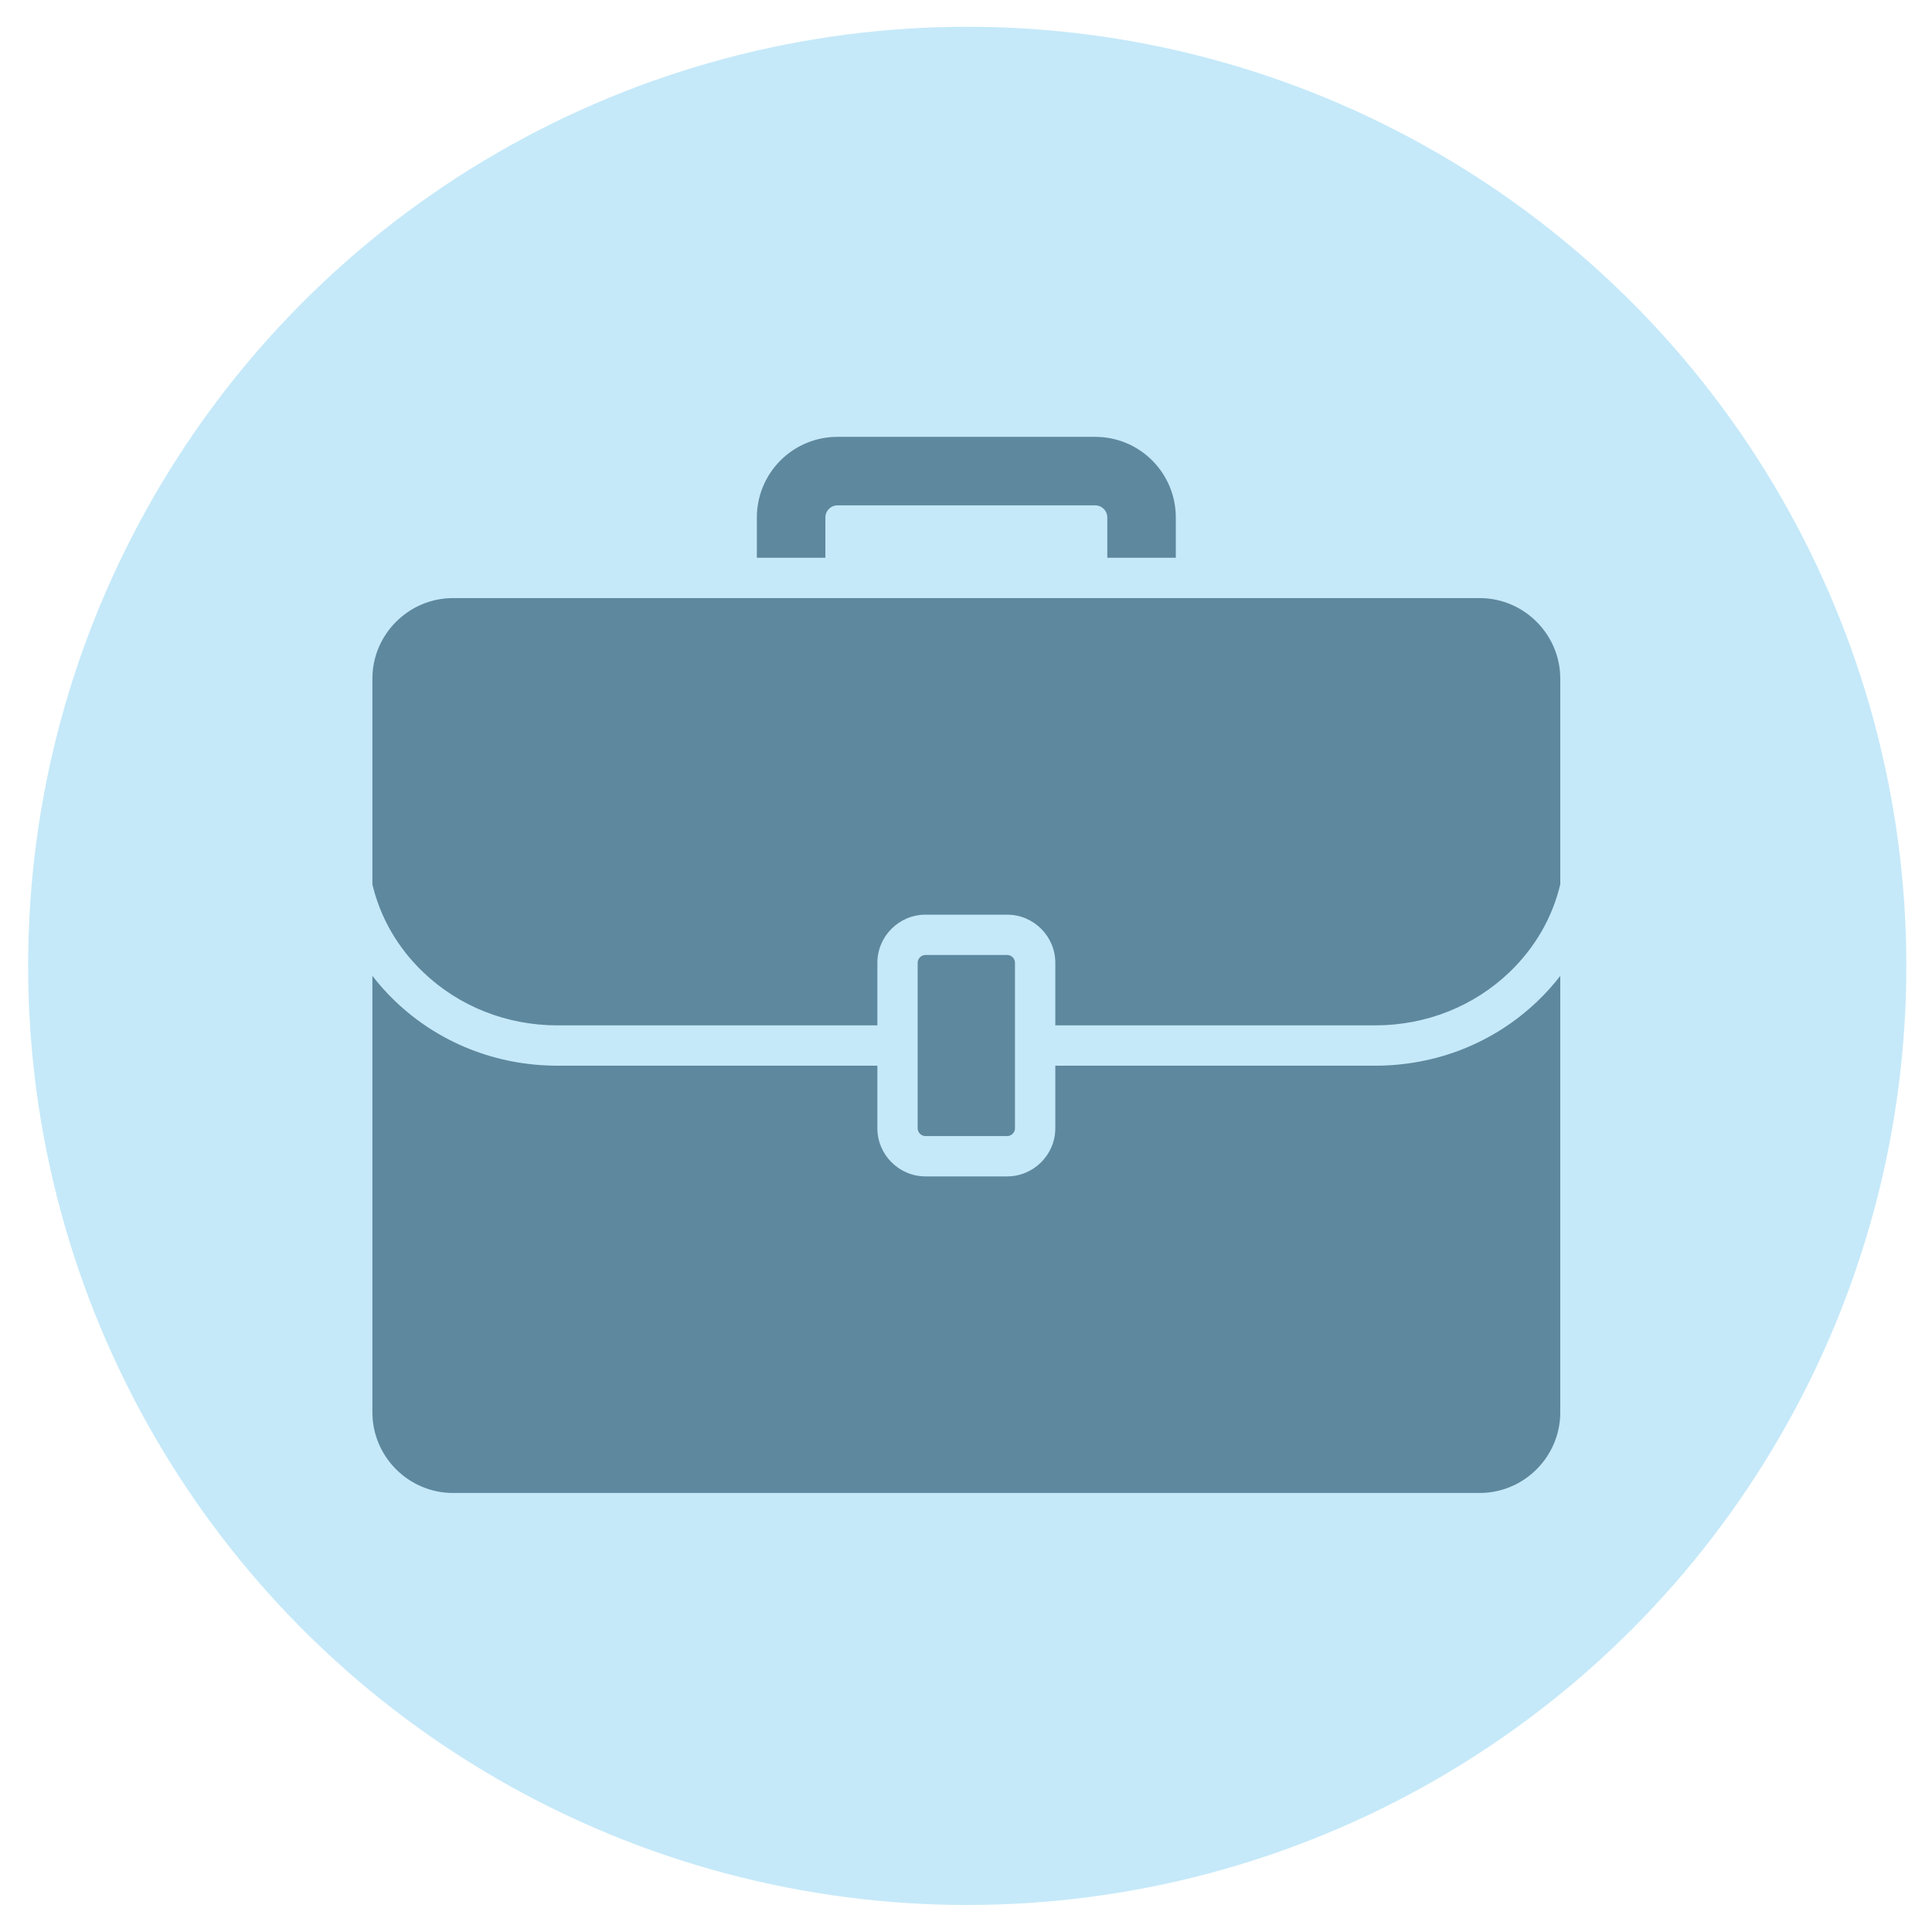 <?xml version="1.0" encoding="utf-8"?>
<!-- Generator: Adobe Illustrator 24.0.2, SVG Export Plug-In . SVG Version: 6.00 Build 0)  -->
<svg version="1.1" id="Layer_1" xmlns="http://www.w3.org/2000/svg" xmlns:xlink="http://www.w3.org/1999/xlink" x="0px" y="0px"
	 viewBox="0 0 512 512" style="enable-background:new 0 0 512 512;" xml:space="preserve">
<style type="text/css">
	.st0{fill:#C5E9F9;}
	.st1{fill:#5E889E;}
</style>
<circle class="st0" cx="256.328" cy="255.968" r="248.873"/>
<path class="st1" d="M413.489,179.864v54.492c-2.065,8.72-6.641,16.729-13.399,23.224
	c-9.507,9.124-22.178,14.153-35.659,14.153h-84.763v-16.59c0-7.011-5.737-12.746-12.748-12.746h-21.663
	c-7.008,0-12.743,5.737-12.743,12.746v16.59h-84.768c-13.481,0-26.149-5.029-35.659-14.153
	c-6.765-6.487-11.333-14.501-13.398-23.218v-54.498c0-11.747,9.617-21.364,21.366-21.364h272.073
	C403.874,158.5,413.489,168.118,413.489,179.864z M266.921,301.069c1.122,0,2.059-0.938,2.059-2.059V282.417
	v-10.683v-16.59c0-1.121-0.937-2.065-2.059-2.065h-21.665c-1.117,0-2.065,0.944-2.065,2.065v16.59v10.683v16.593
	c0,1.121,0.948,2.059,2.065,2.059H266.921z M407.492,265.286c-11.515,11.045-26.799,17.133-43.062,17.133h-84.763
	v16.593c0,7.001-5.737,12.742-12.748,12.742h-21.663c-7.008,0-12.743-5.739-12.743-12.742v-16.593h-84.768
	c-16.259,0-31.546-6.088-43.06-17.133c-2.188-2.101-4.19-4.332-5.997-6.672v115.672
	c0,11.756,9.617,21.366,21.366,21.366h272.073c11.747,0,21.362-9.609,21.362-21.366v-115.672
	C411.679,260.954,409.685,263.184,407.492,265.286z M305.349,122.029c-4.174-4.174-9.644-6.26-15.109-6.26h-68.296
	c-5.468,0-10.941,2.086-15.112,6.26c-4.168,4.171-6.255,9.639-6.255,15.106v10.683h18.156v-10.683
	c0-0.606,0.165-1.492,0.944-2.267c0.771-0.774,1.656-0.943,2.267-0.943h68.298c0.601,0,1.489,0.168,2.262,0.943
	c0.778,0.774,0.943,1.661,0.943,2.267v10.683h18.156v-10.683C311.601,131.668,309.517,126.202,305.349,122.029z"/>
</svg>
